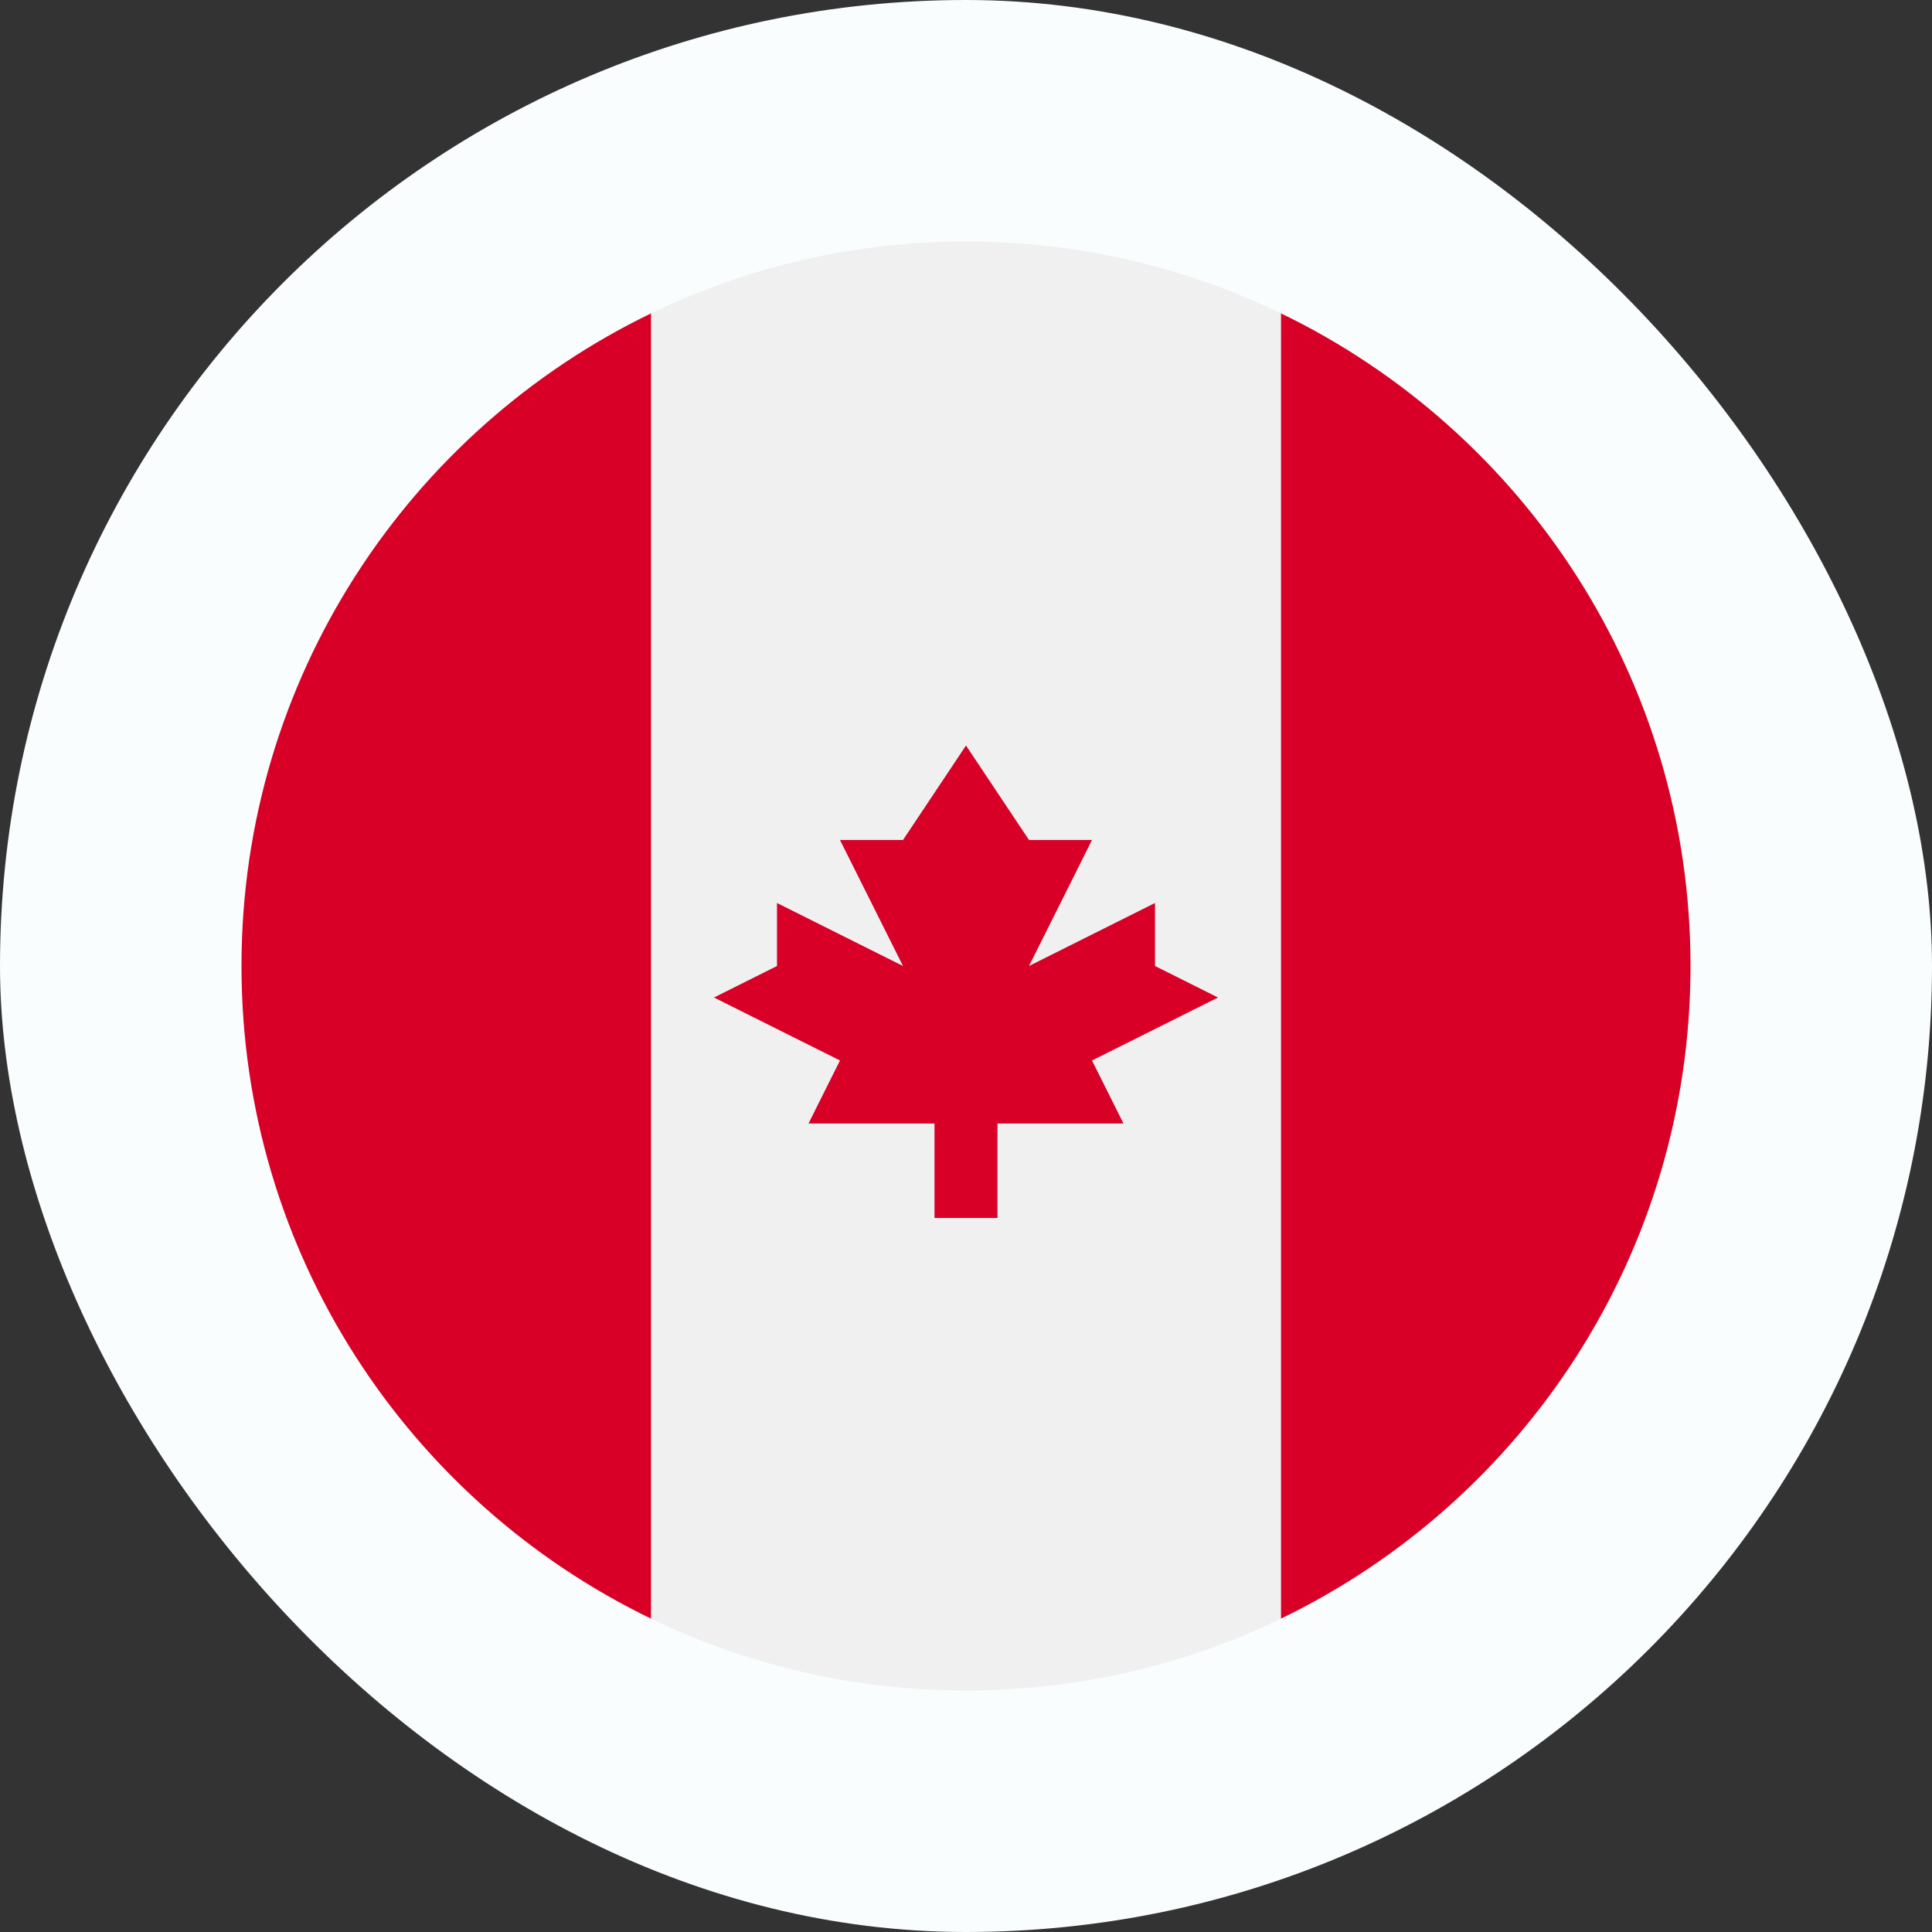 <svg width="64" height="64" viewBox="0 0 64 64" fill="none" xmlns="http://www.w3.org/2000/svg">
<rect x="0" y="0" width="64" height="64" fill="#333333" stroke="none"/>
<rect width="64" height="64" rx="32" fill="#F9FDFD"/>
<g clip-path="url(#clip0_10011_289)">
<path d="M32 56C45.255 56 56 45.255 56 32C56 18.745 45.255 8 32 8C18.745 8 8 18.745 8 32C8 45.255 18.745 56 32 56Z" fill="#F0F0F0"/>
<path d="M56 32C56 22.485 50.463 14.264 42.435 10.382V53.618C50.463 49.737 56 41.515 56 32Z" fill="#D80027"/>
<path d="M8 32C8 41.515 13.537 49.737 21.565 53.619V10.382C13.537 14.264 8 22.485 8 32Z" fill="#D80027"/>
<path d="M36.174 35.13L40.348 33.044L38.261 32V29.913L34.087 32L36.174 27.826H34.087L32 24.696L29.913 27.826H27.826L29.913 32L25.739 29.913V32L23.652 33.044L27.826 35.13L26.783 37.217H30.957V40.348H33.043V37.217H37.217L36.174 35.13Z" fill="#D80027"/>
</g>
<defs>
<clipPath id="clip0_10011_289">
<rect width="48" height="48" fill="white" transform="translate(8 8)"/>
</clipPath>
</defs>
</svg>
